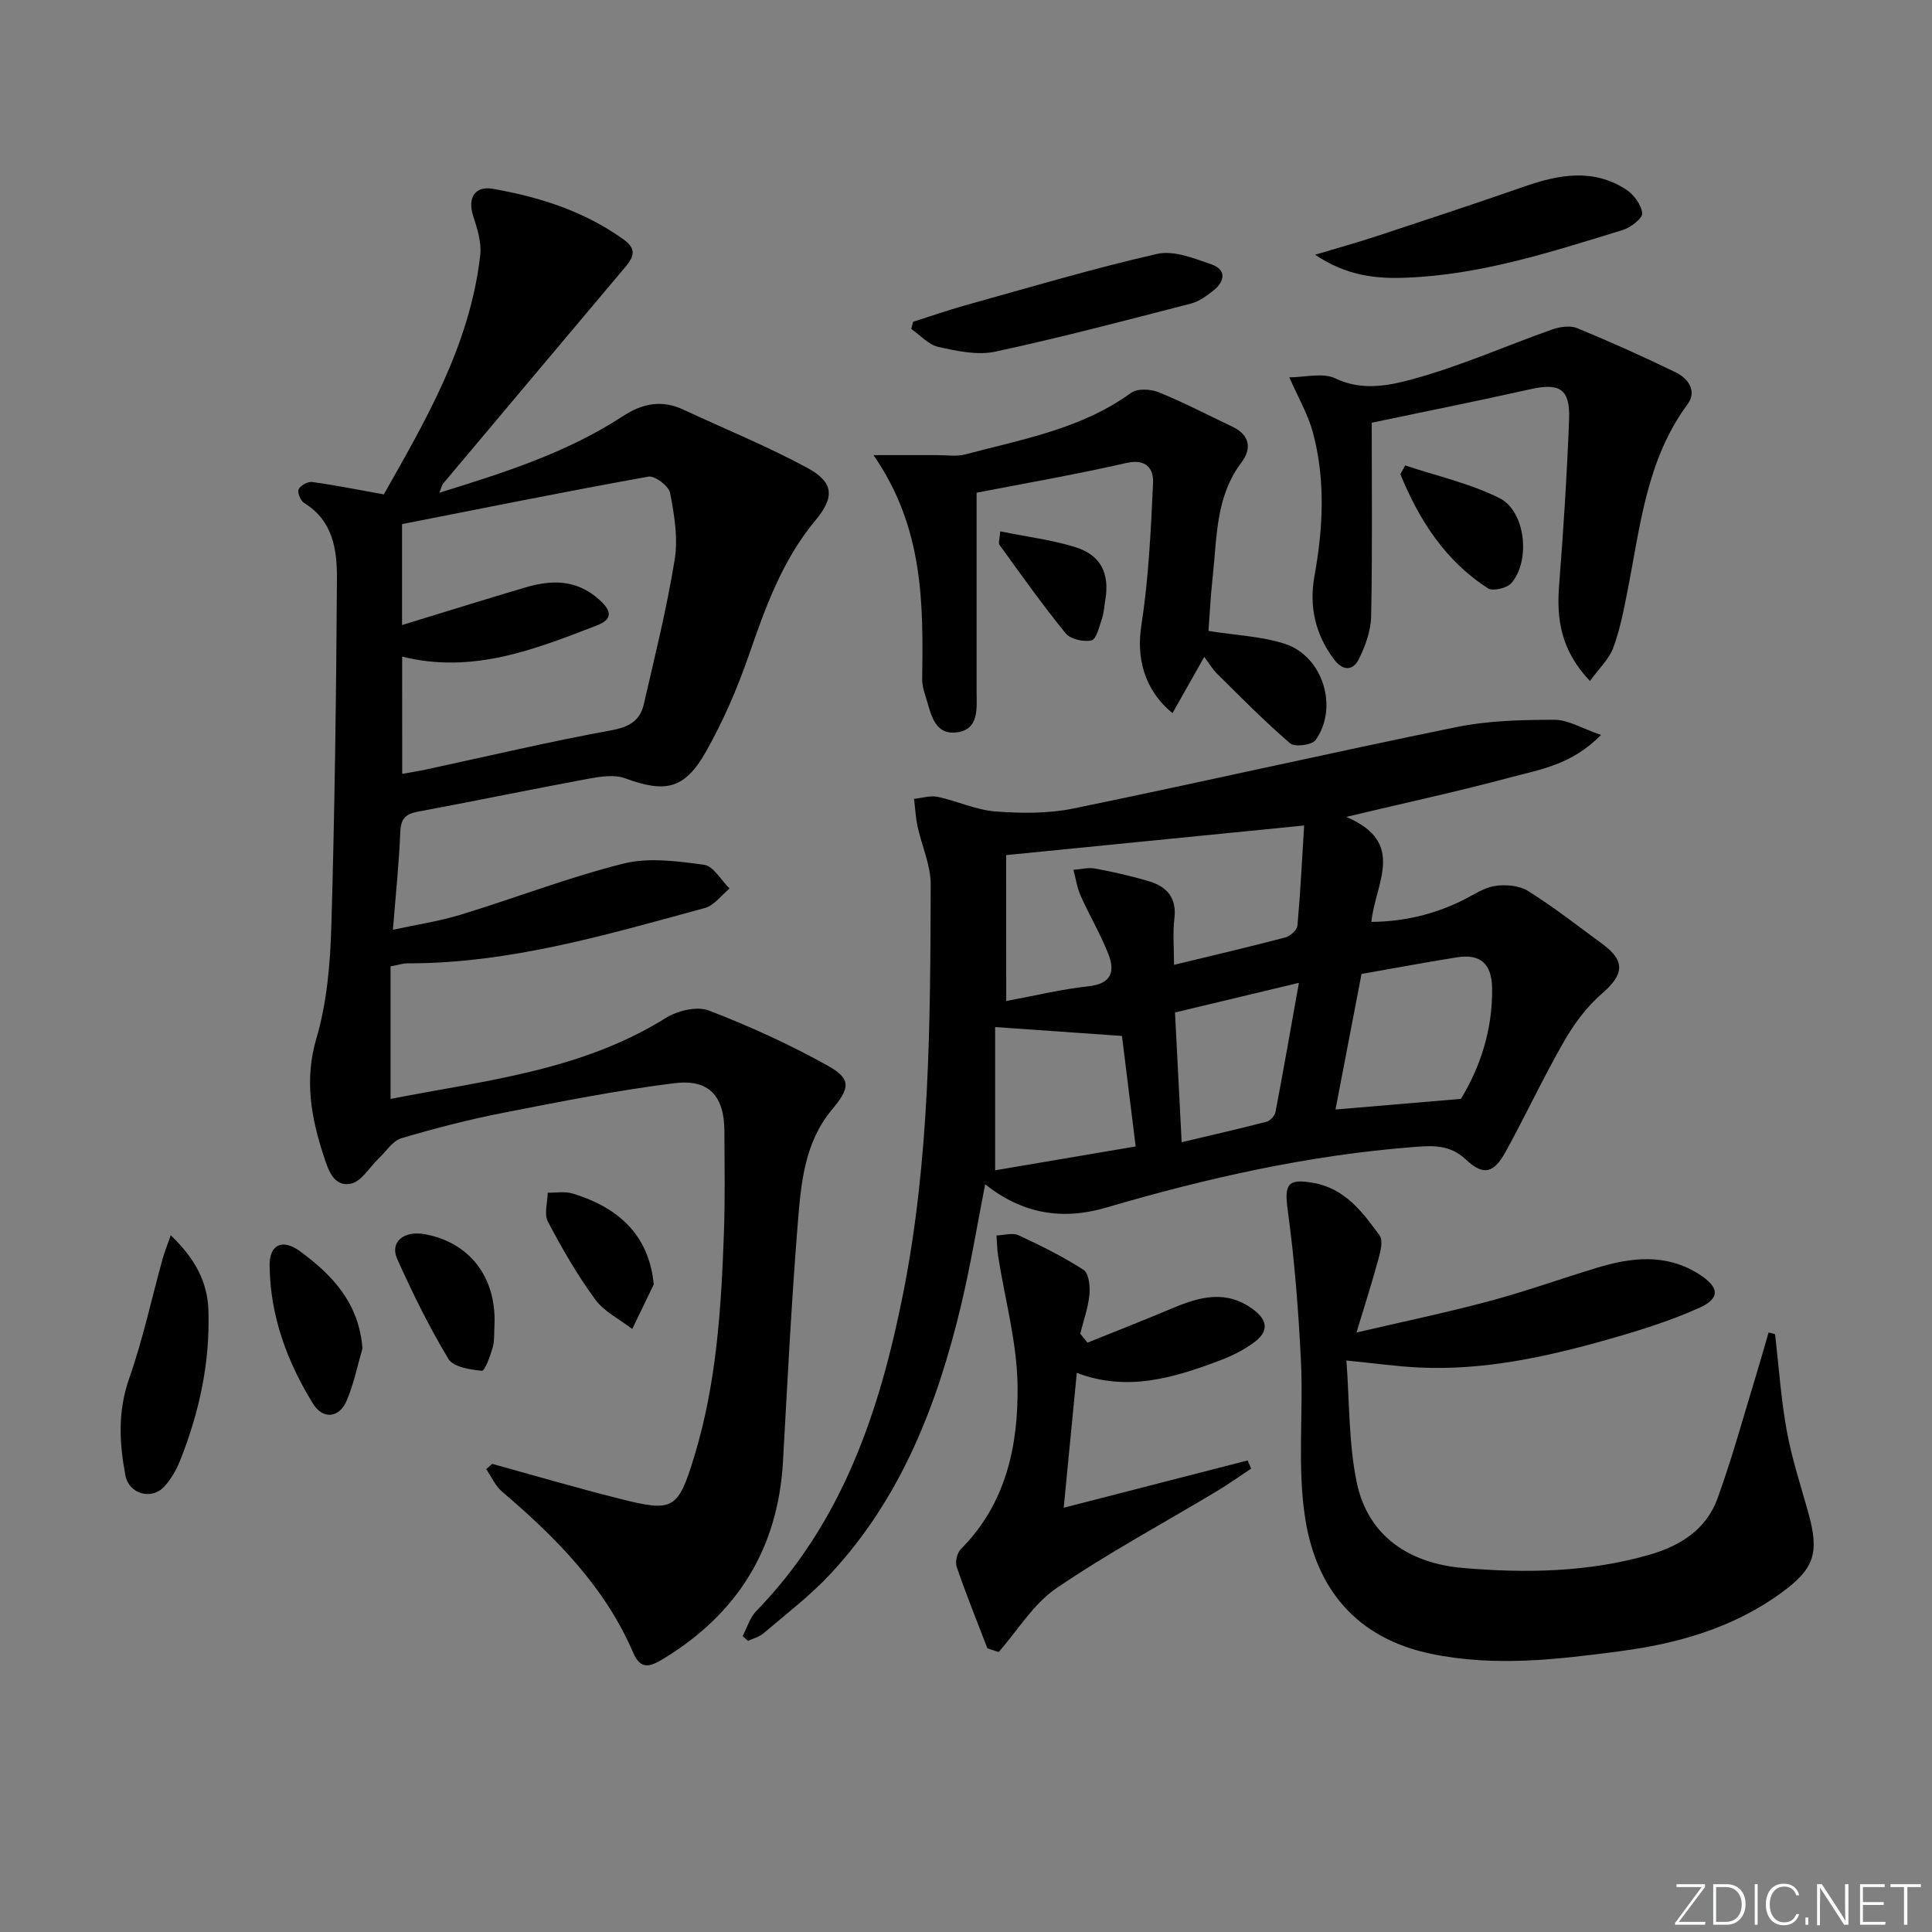 <svg enable-background="new 0 0 400 400" viewBox="0 0 400 400" xmlns="http://www.w3.org/2000/svg"><rect x="0" y="0" width="400" height="400" fill="#808080" stroke="none"/><path d="m346.9 398 5.4-7.3h-5.2v-.6h5.9v.6l-5.4 7.2h5.5l-.1.6h-6.2v-.5z" fill="#fafbfc"/><path d="m354.7 390.1h2.8c2.3 0 3.9 1.6 3.9 4.1s-1.6 4.3-3.9 4.3h-2.8zm.6 7.8h2c2.2 0 3.3-1.6 3.3-3.6 0-1.8-1-3.6-3.3-3.6h-2z" fill="#fafbfc"/><path d="m363.9 390.1v8.4h-.6v-8.4z" fill="#fafbfc"/><path d="m372.5 396.3c-.4 1.3-1.4 2.3-3.2 2.3-2.4 0-3.7-1.9-3.7-4.3 0-2.3 1.2-4.3 3.7-4.3 1.8 0 2.9 1 3.2 2.4h-.6c-.4-1.1-1.1-1.8-2.5-1.8-2.1 0-3 1.9-3 3.7s.9 3.7 3 3.7c1.4 0 2.1-.7 2.5-1.7z" fill="#fafbfc"/><path d="m373.8 398.5v-1.5h.6v1.5z" fill="#fafbfc"/><path d="m376.2 398.5v-8.4h1c1.3 2 4.4 6.7 4.9 7.6-.1-1.2-.1-2.4-.1-3.8v-3.8h.7v8.4h-.9c-1.2-1.9-4.4-6.8-5-7.7.1 1.1 0 2.3 0 3.9v3.9h-.6z" fill="#fafbfc"/><path d="m390 394.4h-4.3v3.5h4.7l-.1.6h-5.2v-8.4h5.1v.6h-4.5v3.1h4.3z" fill="#fafbfc"/><path d="m394.2 390.7h-2.8v-.6h6.3v.6h-2.8v7.8h-.7z" fill="#fafbfc"/><g fill="#010000"><path d="m101.9 303.08c8.75 2.41 17.47 4.97 26.27 7.19 11.24 2.84 12.18 2.36 15.57-8.73 4.61-15.08 5.59-30.69 6.14-46.32.25-6.99.13-14 .1-21-.03-7.28-3.13-10.86-10.42-9.95-11.82 1.48-23.55 3.81-35.25 6.1-7.15 1.4-14.23 3.22-21.21 5.29-1.81.54-3.14 2.72-4.68 4.17-1.92 1.82-3.59 4.8-5.77 5.24-3.63.73-4.72-2.97-5.65-5.8-2.6-7.96-4.01-15.74-1.48-24.33 2.17-7.39 2.85-15.39 3.08-23.15.7-23.96 1.01-47.94 1.16-71.91.04-5.97-.77-12.05-6.77-15.73-.75-.46-1.47-2.17-1.17-2.83.37-.8 1.9-1.65 2.81-1.53 4.65.63 9.26 1.57 14.84 2.57 8.38-14.88 17.82-30.72 19.96-49.54.3-2.64-.64-5.54-1.48-8.17-1.16-3.63.34-6.22 4.09-5.56 9.71 1.71 19.01 4.66 27.16 10.56 3.16 2.28 1.5 4.17-.2 6.18-12.43 14.76-24.85 29.52-37.26 44.3-.28.34-.36.85-.78 1.89 13.47-4.17 26.41-8.29 37.91-15.8 4.13-2.7 8.12-3.52 12.66-1.39 8.54 3.99 17.31 7.54 25.58 12.02 5.57 3.02 5.73 6.06 1.68 10.93-6.86 8.24-10.34 18.03-13.78 27.96-2.38 6.87-5.32 13.65-8.9 19.97-4.39 7.74-8.42 8.47-16.65 5.44-2.24-.83-5.15-.38-7.64.08-11.76 2.17-23.47 4.62-35.23 6.8-2.57.48-3.6 1.41-3.71 4.16-.26 6.45-.94 12.89-1.53 20.31 4.91-1.07 9.57-1.76 14.03-3.12 11.26-3.44 22.28-7.72 33.68-10.58 5.24-1.31 11.18-.51 16.69.24 1.95.26 3.54 3.2 5.3 4.92-1.69 1.38-3.18 3.5-5.11 4.03-20.19 5.49-40.31 11.48-61.53 11.46-.95 0-1.91.32-3.55.62v27.45c19.35-3.8 39.38-5.76 56.98-16.76 2.43-1.52 6.47-2.49 8.93-1.54 8.46 3.25 16.79 7.05 24.7 11.47 4.88 2.73 4.46 4.65.73 9.11-5.66 6.78-6.37 15.27-7.03 23.5-1.32 16.39-2.14 32.83-3.06 49.25-1.01 18.03-9.39 31.51-24.73 40.86-2.66 1.62-4.7 2.46-6.27-1.2-5.88-13.71-16.06-23.92-27.18-33.4-1.39-1.19-2.19-3.08-3.26-4.64.42-.38.83-.73 1.23-1.09zm-18.63-142.86c1.69-.31 3.28-.55 4.84-.88 12.81-2.76 25.58-5.79 38.46-8.14 3.69-.67 5.93-1.98 6.71-5.35 2.3-9.97 4.78-19.92 6.41-30.01.72-4.45-.09-9.27-.95-13.78-.27-1.42-3.16-3.62-4.48-3.38-17.17 3.08-34.27 6.54-51.02 9.83v20.9c8.65-2.65 17.01-5.26 25.4-7.75 5.48-1.63 10.63-1.78 15.39 2.46 2.78 2.48 2.74 4.13-.48 5.38-12.87 4.97-25.75 10.08-40.29 6.44.01 8.09.01 16.01.01 24.28z"/><path d="m331.47 152.16c-6.11 6.25-12.72 7.16-18.84 8.81-10.68 2.87-21.5 5.21-33.92 8.16 12.6 5.31 5.99 13.76 5.22 21.74 6.79-.07 12.91-1.55 18.75-4.4 2.24-1.09 4.42-2.65 6.78-3.03 2.23-.36 5.08-.12 6.92 1.03 5.34 3.35 10.34 7.27 15.43 11.01 4.77 3.5 4.38 6.33-.12 10.21-3.15 2.71-5.79 6.28-7.88 9.92-4.29 7.48-7.94 15.32-12.1 22.88-2.44 4.42-4.58 5-8.2 1.59-3.45-3.25-7.17-2.89-11.12-2.58-21.61 1.7-42.62 6.42-63.36 12.52-9.05 2.66-17.35 1.32-25.06-4.83-1.65 8.38-3 16.68-4.94 24.84-4.91 20.62-12.41 40.09-27.16 55.9-4.18 4.48-9.13 8.24-13.81 12.24-.87.75-2.13 1.05-3.2 1.56-.37-.33-.73-.66-1.1-1 .91-1.73 1.48-3.8 2.79-5.15 17.8-18.29 25.53-41.22 30.38-65.49 5.61-28.07 5.68-56.53 5.76-84.97.01-4-1.85-8-2.72-12.03-.4-1.86-.49-3.79-.73-5.69 1.64-.17 3.37-.75 4.91-.42 4.01.85 7.9 2.71 11.92 3.02 5.35.41 10.94.46 16.17-.61 26.46-5.43 52.8-11.45 79.27-16.85 6.6-1.35 13.52-1.5 20.29-1.52 2.85-.01 5.7 1.78 9.67 3.14zm-123.14 55.09c5.97-1.11 11.46-2.45 17.02-3.05 4.83-.52 5.55-3.1 4.09-6.77-1.63-4.1-3.9-7.93-5.7-11.97-.75-1.68-1.01-3.57-1.5-5.37 1.5-.11 3.06-.54 4.49-.27 3.74.7 7.47 1.54 11.12 2.62 3.73 1.11 5.83 3.45 5.29 7.78-.36 2.93-.07 5.95-.07 9.54 8-1.94 15.54-3.7 23.04-5.67 1.02-.27 2.43-1.53 2.51-2.44.62-6.89.96-13.81 1.39-20.74-20.94 2.08-41.16 4.09-61.69 6.13.01 9.5.01 19.42.01 30.21zm94.14 20.26c3.92-6.42 6.62-14.32 6.45-23.06-.1-4.95-2.47-7.02-7.31-6.24-6.36 1.02-12.69 2.2-19.72 3.43-1.78 9.27-3.6 18.71-5.39 28.07 8.97-.75 16.84-1.42 25.97-2.2zm-70.18-13.03c-9.43-.66-17.48-1.23-26.26-1.84v29.66c9.28-1.57 18.82-3.19 29.1-4.94-1.01-8.15-1.99-16.08-2.84-22.88zm12.36 22c6.13-1.45 11.88-2.76 17.59-4.24.76-.2 1.69-1.24 1.84-2.03 1.63-8.55 3.13-17.13 4.84-26.72-9.48 2.26-17.46 4.17-25.65 6.13.45 8.68.88 17.08 1.38 26.86z"/><path d="m367.51 276.22c.77 6.67 1.22 13.41 2.42 20.01 1.03 5.69 2.87 11.25 4.43 16.84 2.39 8.55 1.34 11.77-5.92 16.97-9.86 7.07-21.24 10.27-32.99 11.82-12.99 1.71-26 3.29-39.18.54-15.47-3.23-23.74-13.48-26.03-27.95-1.69-10.71-.36-21.87-.9-32.81-.51-10.39-1.32-20.79-2.73-31.09-.73-5.34-.08-6.63 5.39-5.63 6.52 1.19 10.13 6.06 13.64 10.88.73 1.01.21 3.19-.21 4.71-1.29 4.78-2.81 9.5-4.58 15.37 9.61-2.24 18.59-4.11 27.44-6.48 7.52-2.01 14.88-4.65 22.34-6.92 7.18-2.18 14.3-3 21.12 1.32 4.19 2.66 4.53 4.97.04 6.99-6.17 2.77-12.72 4.78-19.25 6.63-12.64 3.57-25.47 6.34-38.73 5.71-4.59-.22-9.17-.87-15.05-1.45.64 8.46.45 16.97 2.11 25.11 2.33 11.42 11.12 16.9 22 17.84 12.92 1.11 25.94.92 38.62-2.73 6.41-1.85 11.78-5.26 14.09-11.63 3.16-8.71 5.58-17.68 8.3-26.54.8-2.61 1.52-5.24 2.28-7.85.46.11.91.22 1.35.34z"/><path d="m250.2 130.63c5.84.93 11.07 1.11 15.85 2.68 7.87 2.58 11.13 13.2 6.32 19.92-.74 1.03-4.32 1.49-5.26.67-5.26-4.52-10.14-9.48-15.08-14.36-1.01-1-1.75-2.28-2.7-3.54-2.27 4.02-4.38 7.76-6.57 11.64-6.08-4.94-7.44-11.79-6.47-18.02 1.51-9.78 1.99-19.74 2.44-29.65.13-2.95-1.42-5.05-5.55-4.11-10.62 2.42-21.37 4.28-30.99 6.15v40.82c0 3.65.67 8.26-4.2 8.81-4.7.53-5.29-4.14-6.39-7.56-.35-1.1-.69-2.27-.67-3.4.21-15.7.35-31.37-10.08-46.45 5.33 0 9.28.01 13.23 0 1.93-.01 3.97.33 5.78-.15 11.83-3.15 24.04-5.27 34.33-12.75 1.29-.94 4.06-.79 5.72-.11 5.21 2.12 10.22 4.73 15.3 7.15 3.59 1.71 3.95 4.57 1.83 7.36-5.3 6.99-5.07 15.26-5.92 23.29-.45 3.92-.64 7.87-.92 11.61z"/><path d="m329.18 141c-6.03-6.37-6.94-12.8-6.38-19.88.9-11.41 1.63-22.83 2.06-34.27.24-6.35-1.92-7.62-8-6.27-10.81 2.42-21.67 4.59-32.86 6.94 0 13.46.15 26.77-.12 40.06-.06 3-1.19 6.16-2.55 8.89-1.16 2.33-3.23 2.57-5.1.09-3.94-5.23-5.23-10.99-4.07-17.4 1.79-9.88 2.28-19.82-.33-29.6-1-3.73-3.03-7.18-4.89-11.44 3.27 0 6.92-1.02 9.5.21 5.53 2.66 11.08 1.52 16.01.18 9.82-2.67 19.21-6.87 28.84-10.27 1.6-.57 3.75-.91 5.22-.31 6.91 2.84 13.73 5.91 20.45 9.17 2.59 1.26 4.42 3.9 2.44 6.58-8.59 11.62-9.82 25.5-12.5 38.96-.77 3.89-1.53 7.83-2.91 11.52-.86 2.29-2.86 4.16-4.81 6.84z"/><path d="m225.16 277.98c5.88-2.37 11.78-4.68 17.62-7.14 5.72-2.41 11.26-3.9 16.88.42 2.96 2.27 2.78 4.51.24 6.47-2.19 1.69-4.79 2.98-7.39 3.96-9.53 3.59-19.19 6.52-29.57 2.54-.92 9.44-1.79 18.42-2.71 27.93 12.99-3.34 25.54-6.57 38.08-9.79.24.56.48 1.12.73 1.69-2.39 1.57-4.72 3.24-7.17 4.71-11.09 6.65-22.52 12.8-33.18 20.07-4.76 3.25-8 8.73-11.93 13.2-.78-.26-1.55-.52-2.33-.77-2.15-5.61-4.41-11.19-6.36-16.87-.36-1.03.09-2.9.87-3.68 9.37-9.38 11.88-21.43 11.74-33.77-.11-8.99-2.63-17.94-4.03-26.92-.22-1.4-.23-2.83-.33-4.24 1.54-.05 3.31-.62 4.56-.04 4.62 2.14 9.22 4.42 13.48 7.18 1.09.71 1.36 3.44 1.19 5.16-.27 2.71-1.23 5.36-1.9 8.03.5.62 1.01 1.24 1.51 1.86z"/><path d="m272.27 52.74c4.98-1.49 8.91-2.57 12.77-3.85 10.23-3.38 20.47-6.75 30.64-10.3 7.13-2.48 14.2-3.74 20.96.63 1.6 1.03 3.19 3.17 3.36 4.93.1 1.05-2.39 2.96-4.03 3.47-14.72 4.51-29.4 9.32-45 9.88-6.2.23-12.19-.41-18.7-4.76z"/><path d="m189.05 66.62c3.57-1.13 7.11-2.37 10.71-3.38 13.23-3.68 26.41-7.62 39.79-10.67 3.45-.79 7.69.92 11.32 2.19 3.07 1.07 2.73 3.48.4 5.35-1.41 1.13-3 2.3-4.7 2.74-13.45 3.47-26.9 7.03-40.48 9.95-3.71.8-7.95-.12-11.79-.97-2.06-.45-3.77-2.43-5.64-3.73.13-.5.26-.99.39-1.48z"/><path d="m35.35 255.75c5.02 4.81 7.61 9.61 7.8 15.55.35 10.76-1.87 21.06-5.83 31.01-.78 1.97-1.89 3.95-3.32 5.48-2.65 2.86-7.31 1.5-8.03-2.29-1.27-6.71-1.62-13.28.76-20.05 2.84-8.1 4.65-16.55 6.94-24.84.39-1.38.93-2.71 1.68-4.86z"/><path d="m75.04 279.2c-1.06 3.63-1.8 7.4-3.29 10.84-1.53 3.54-4.88 3.89-6.92.61-5.4-8.72-8.9-18.23-9.01-28.61-.05-4.41 2.67-5.62 6.26-3 6.78 4.95 12.27 10.81 12.96 20.16z"/><path d="m102.39 274.04c-.13 2.02.02 3.58-.39 4.98-.51 1.75-1.63 4.85-2.23 4.79-2.43-.24-5.91-.78-6.93-2.46-3.99-6.63-7.43-13.62-10.6-20.69-1.58-3.52 1.37-5.93 5.72-5.13 9.28 1.69 14.72 8.88 14.43 18.51z"/><path d="m290.92 96.36c6.54 2.19 13.42 3.71 19.53 6.77 5.41 2.71 6.48 12.93 2.47 17.59-.9 1.05-3.82 1.74-4.84 1.09-8.89-5.71-14.27-14.16-18.15-23.63.32-.61.65-1.21.99-1.82z"/><path d="m135.35 265.93c-1.48 3.07-2.97 6.15-4.45 9.22-2.6-2.01-5.82-3.57-7.68-6.13-3.7-5.05-6.86-10.54-9.78-16.08-.83-1.57-.07-3.98-.04-6 1.7.03 3.51-.32 5.08.15 10.57 3.16 16 9.55 16.87 18.84z"/><path d="m207.09 110.01c5.62 1.14 10.74 1.77 15.58 3.28 5.28 1.65 7.09 5.46 6.17 10.94-.22 1.31-.29 2.67-.71 3.91-.55 1.61-1.13 4.21-2.14 4.44-1.63.38-4.36-.24-5.36-1.46-4.81-5.9-9.22-12.13-13.69-18.3-.29-.4.04-1.24.15-2.81z"/></g></svg>